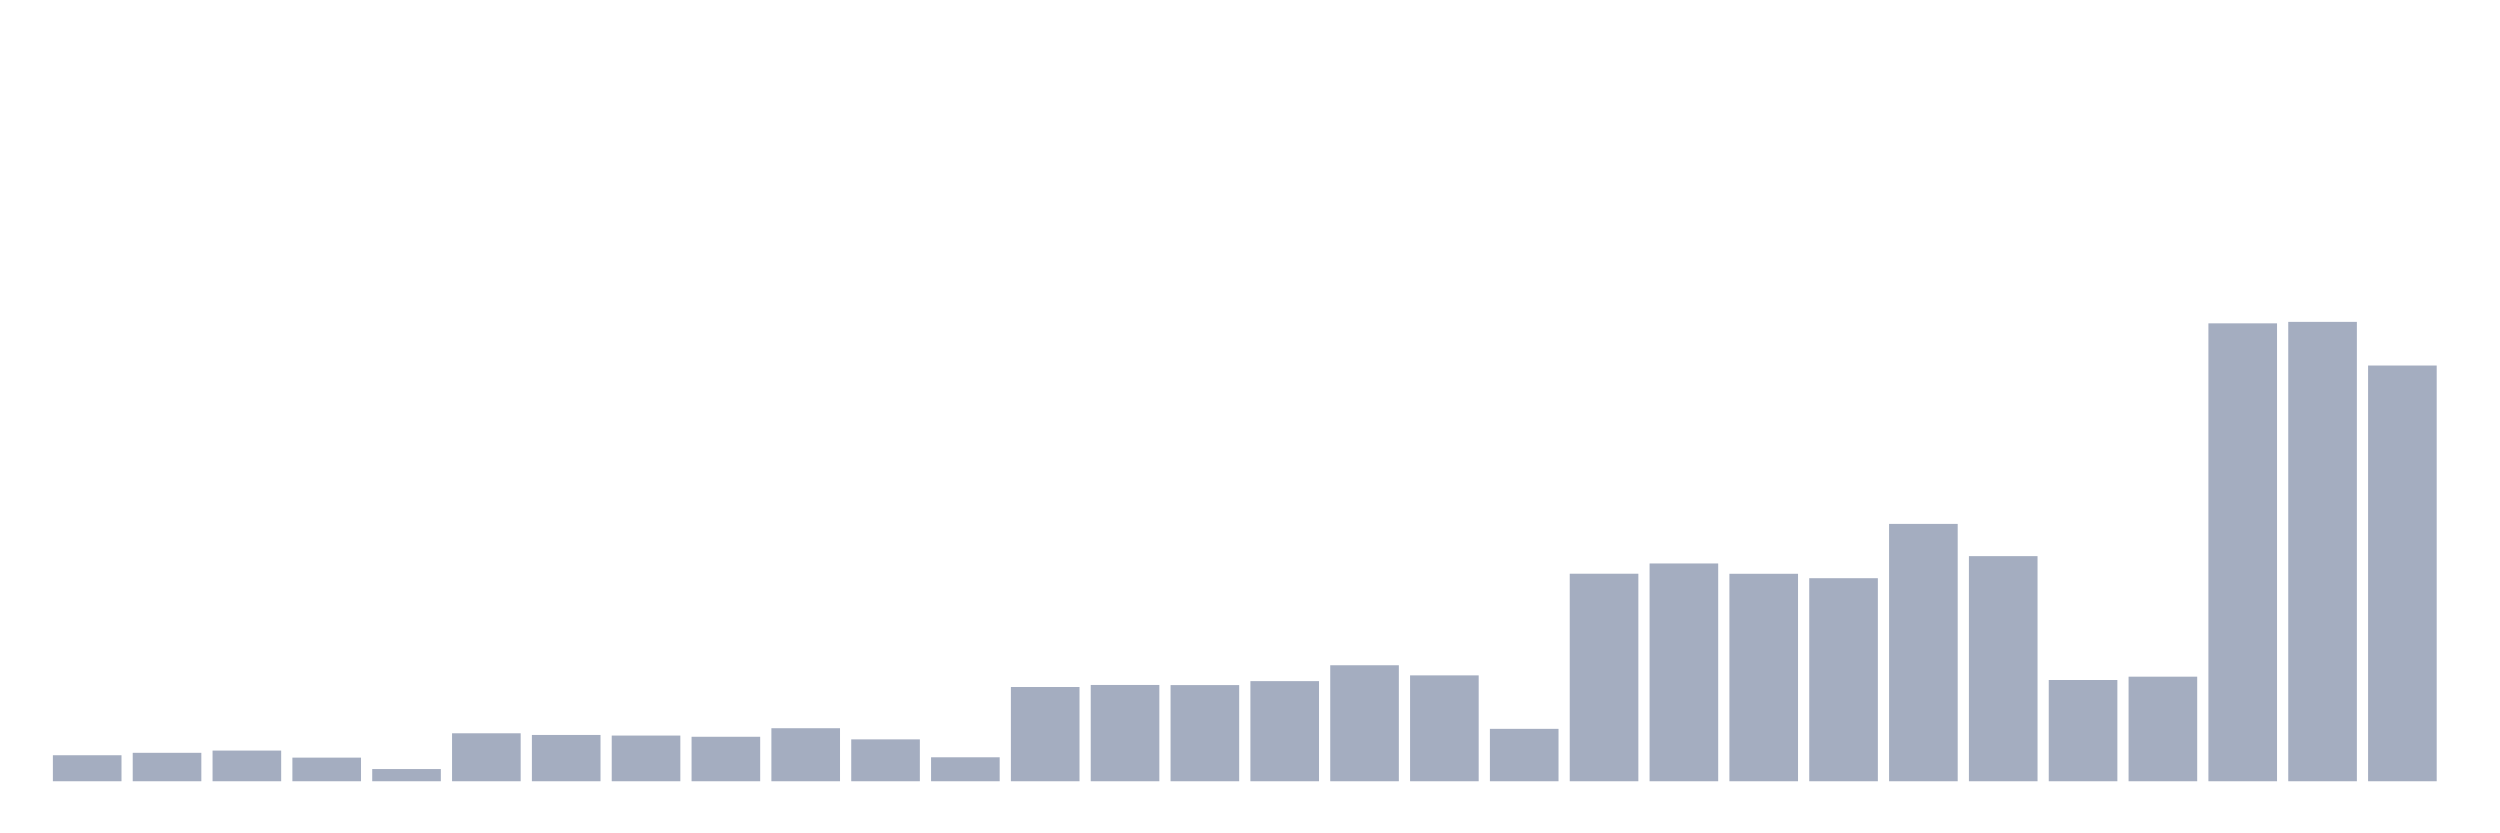 <svg xmlns="http://www.w3.org/2000/svg" viewBox="0 0 480 160"><g transform="translate(10,10)"><rect class="bar" x="0.153" width="13.175" y="135.007" height="4.993" fill="rgb(164,173,192)"></rect><rect class="bar" x="15.482" width="13.175" y="134.539" height="5.461" fill="rgb(164,173,192)"></rect><rect class="bar" x="30.81" width="13.175" y="134.111" height="5.889" fill="rgb(164,173,192)"></rect><rect class="bar" x="46.138" width="13.175" y="135.463" height="4.537" fill="rgb(164,173,192)"></rect><rect class="bar" x="61.466" width="13.175" y="137.656" height="2.344" fill="rgb(164,173,192)"></rect><rect class="bar" x="76.794" width="13.175" y="130.791" height="9.209" fill="rgb(164,173,192)"></rect><rect class="bar" x="92.123" width="13.175" y="131.111" height="8.889" fill="rgb(164,173,192)"></rect><rect class="bar" x="107.451" width="13.175" y="131.227" height="8.773" fill="rgb(164,173,192)"></rect><rect class="bar" x="122.779" width="13.175" y="131.459" height="8.541" fill="rgb(164,173,192)"></rect><rect class="bar" x="138.107" width="13.175" y="129.819" height="10.181" fill="rgb(164,173,192)"></rect><rect class="bar" x="153.436" width="13.175" y="131.959" height="8.041" fill="rgb(164,173,192)"></rect><rect class="bar" x="168.764" width="13.175" y="135.399" height="4.601" fill="rgb(164,173,192)"></rect><rect class="bar" x="184.092" width="13.175" y="121.905" height="18.095" fill="rgb(164,173,192)"></rect><rect class="bar" x="199.42" width="13.175" y="121.513" height="18.487" fill="rgb(164,173,192)"></rect><rect class="bar" x="214.748" width="13.175" y="121.537" height="18.463" fill="rgb(164,173,192)"></rect><rect class="bar" x="230.077" width="13.175" y="120.777" height="19.223" fill="rgb(164,173,192)"></rect><rect class="bar" x="245.405" width="13.175" y="117.729" height="22.271" fill="rgb(164,173,192)"></rect><rect class="bar" x="260.733" width="13.175" y="119.673" height="20.327" fill="rgb(164,173,192)"></rect><rect class="bar" x="276.061" width="13.175" y="129.939" height="10.061" fill="rgb(164,173,192)"></rect><rect class="bar" x="291.39" width="13.175" y="100.154" height="39.846" fill="rgb(164,173,192)"></rect><rect class="bar" x="306.718" width="13.175" y="98.186" height="41.814" fill="rgb(164,173,192)"></rect><rect class="bar" x="322.046" width="13.175" y="100.166" height="39.834" fill="rgb(164,173,192)"></rect><rect class="bar" x="337.374" width="13.175" y="101.014" height="38.986" fill="rgb(164,173,192)"></rect><rect class="bar" x="352.702" width="13.175" y="90.589" height="49.411" fill="rgb(164,173,192)"></rect><rect class="bar" x="368.031" width="13.175" y="96.778" height="43.222" fill="rgb(164,173,192)"></rect><rect class="bar" x="383.359" width="13.175" y="120.561" height="19.439" fill="rgb(164,173,192)"></rect><rect class="bar" x="398.687" width="13.175" y="119.921" height="20.079" fill="rgb(164,173,192)"></rect><rect class="bar" x="414.015" width="13.175" y="52.083" height="87.917" fill="rgb(164,173,192)"></rect><rect class="bar" x="429.344" width="13.175" y="51.799" height="88.201" fill="rgb(164,173,192)"></rect><rect class="bar" x="444.672" width="13.175" y="60.181" height="79.819" fill="rgb(164,173,192)"></rect></g></svg>
